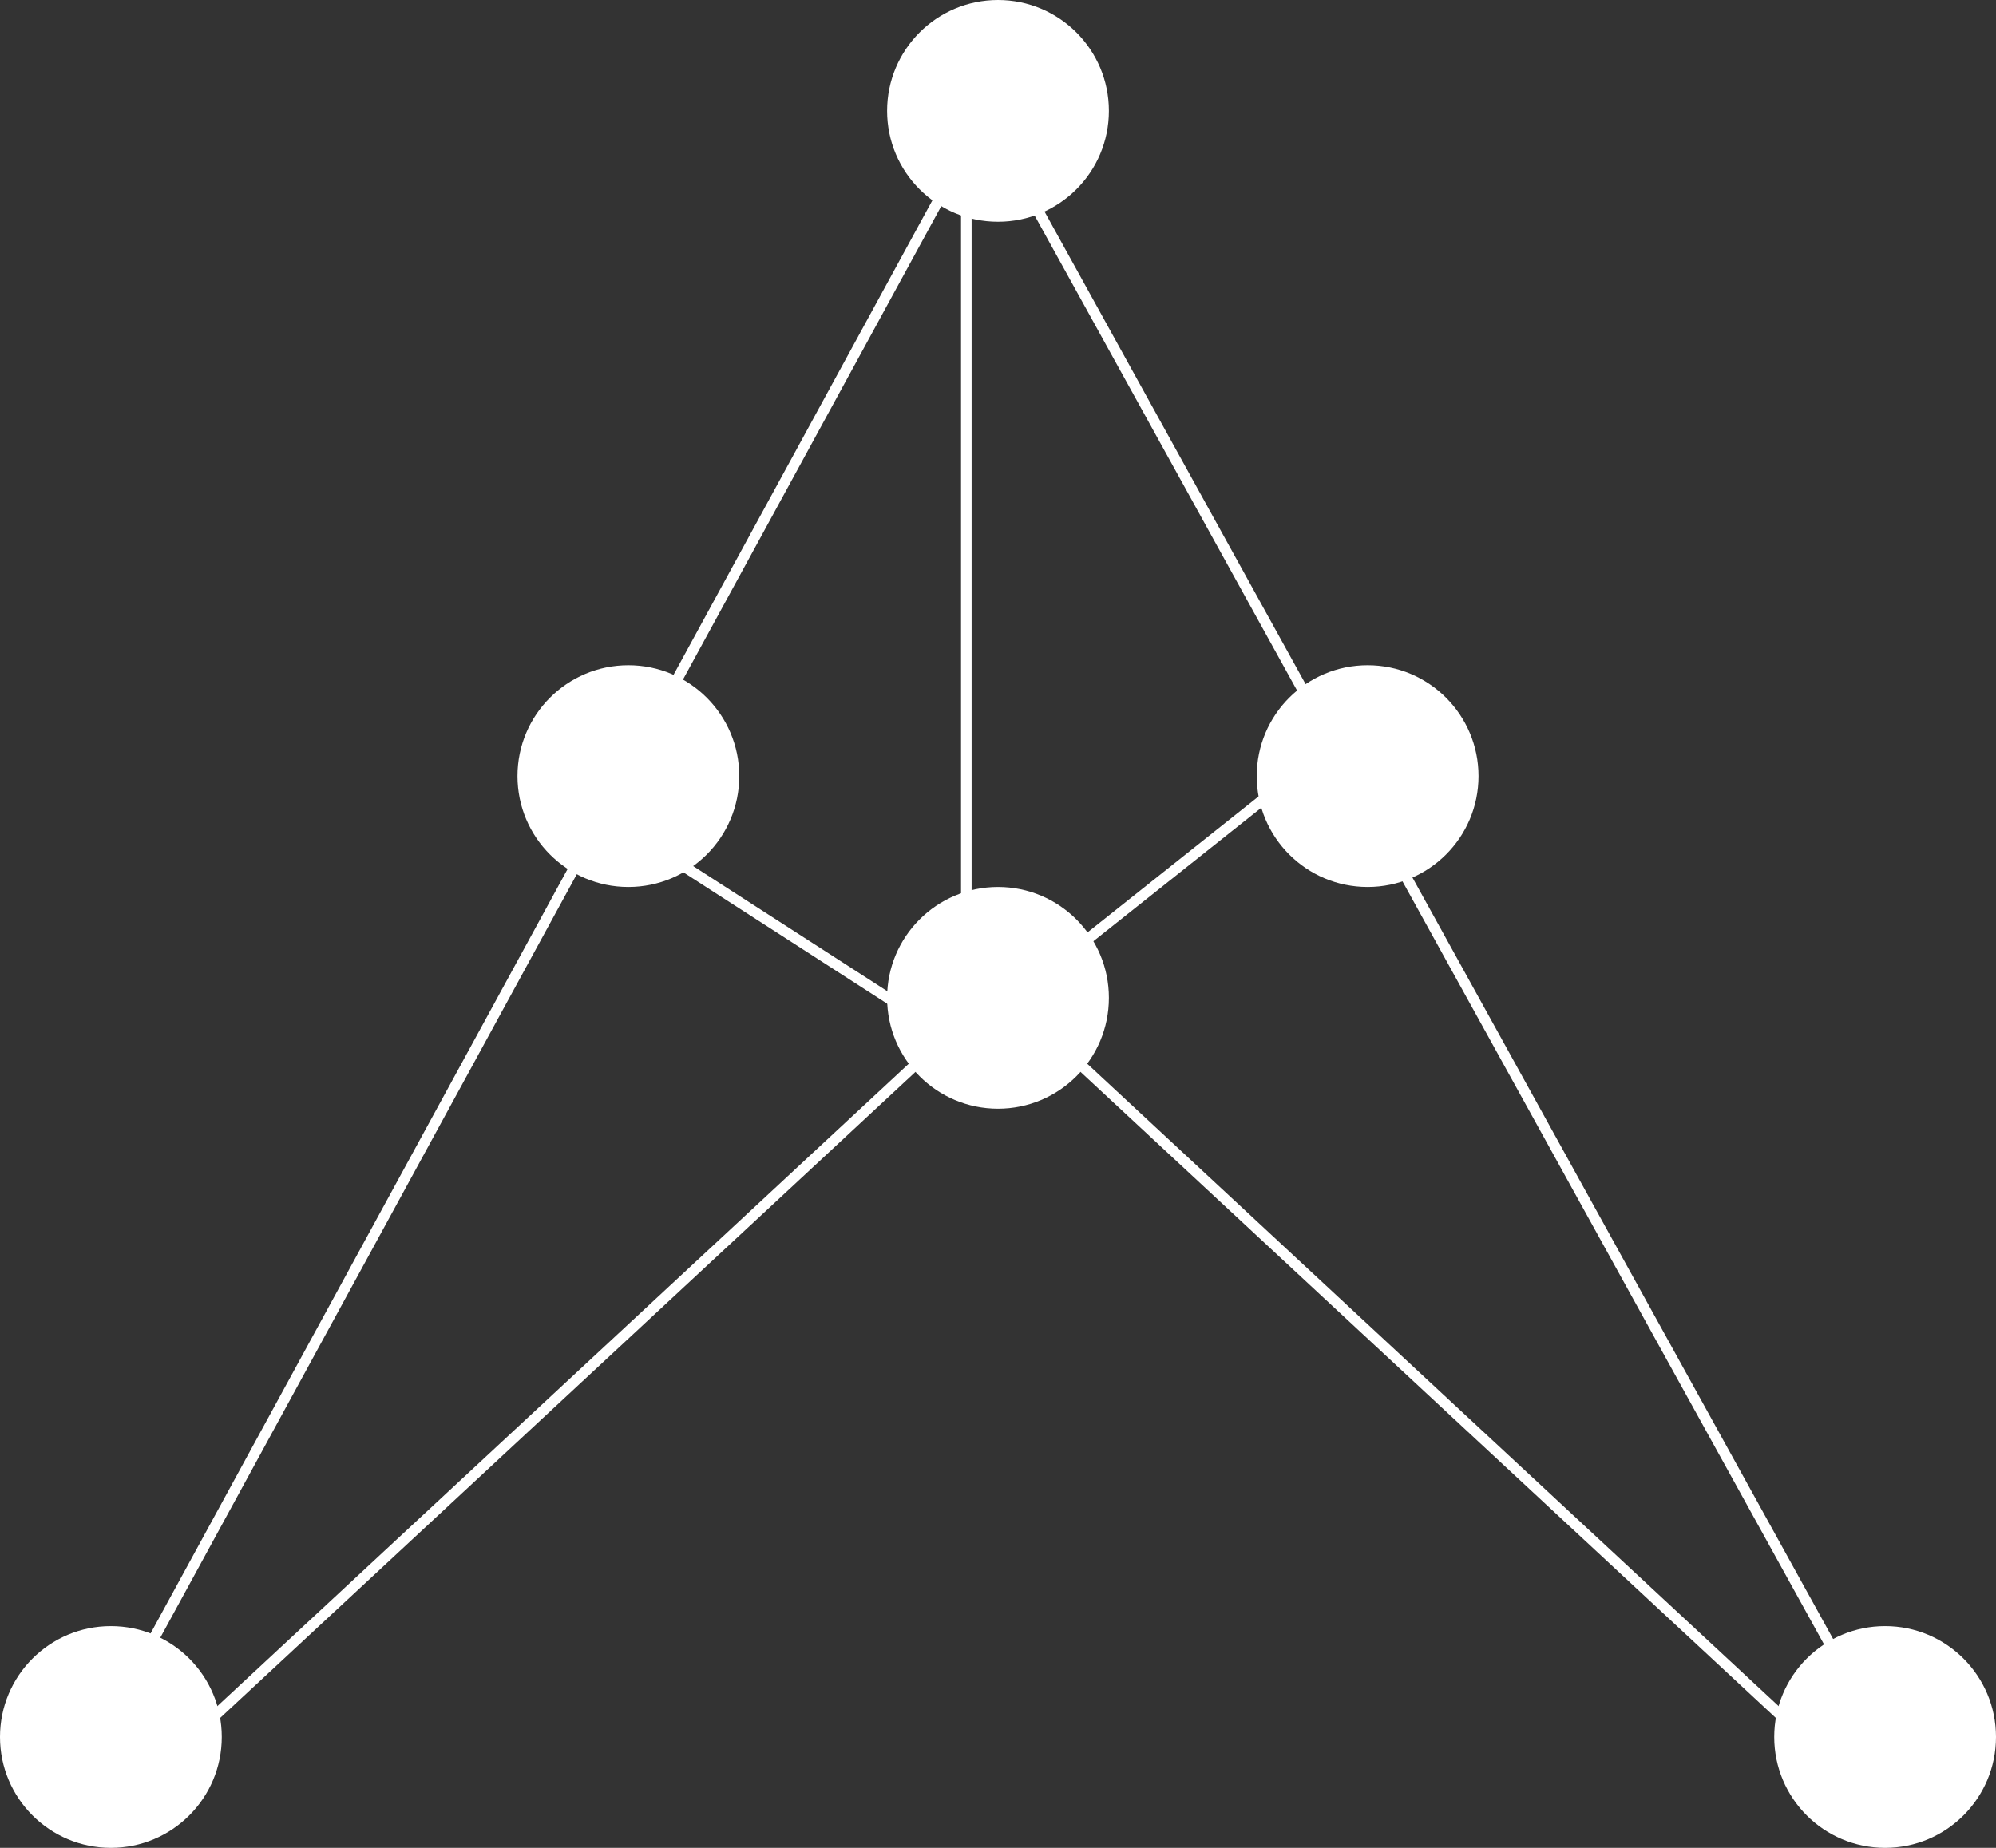 <svg width="189" height="175" viewBox="0 0 189 175" fill="none" xmlns="http://www.w3.org/2000/svg">
<rect x="0" y="0" width="189" height="175" fill="#333333" stroke="none"/>
<line x1="91.5" y1="14" x2="91.5" y2="98" stroke="white"/>
<line x1="126.311" y1="70.391" x2="91.311" y2="98.214" stroke="white"/>
<line x1="56.271" y1="76.58" x2="93.851" y2="100.804" stroke="white"/>
<line x1="91.439" y1="14.239" x2="7.439" y2="168.239" stroke="white"/>
<path d="M94.047 12.277L182 171.5" stroke="white"/>
<line x1="10.43" y1="171.691" x2="97.66" y2="90.634" stroke="white"/>
<line x1="91.34" y1="90.634" x2="178.569" y2="171.692" stroke="white"/>
<circle cx="10.5" cy="164.5" r="10.5" fill="white"/>
<circle cx="94.5" cy="94.5" r="10.5" fill="white"/>
<circle cx="94.5" cy="10.5" r="10.5" fill="white"/>
<circle cx="59.5" cy="73.5" r="10.5" fill="white"/>
<circle cx="129.5" cy="73.5" r="10.5" fill="white"/>
<circle cx="178.5" cy="164.5" r="10.5" fill="white"/>
</svg>
